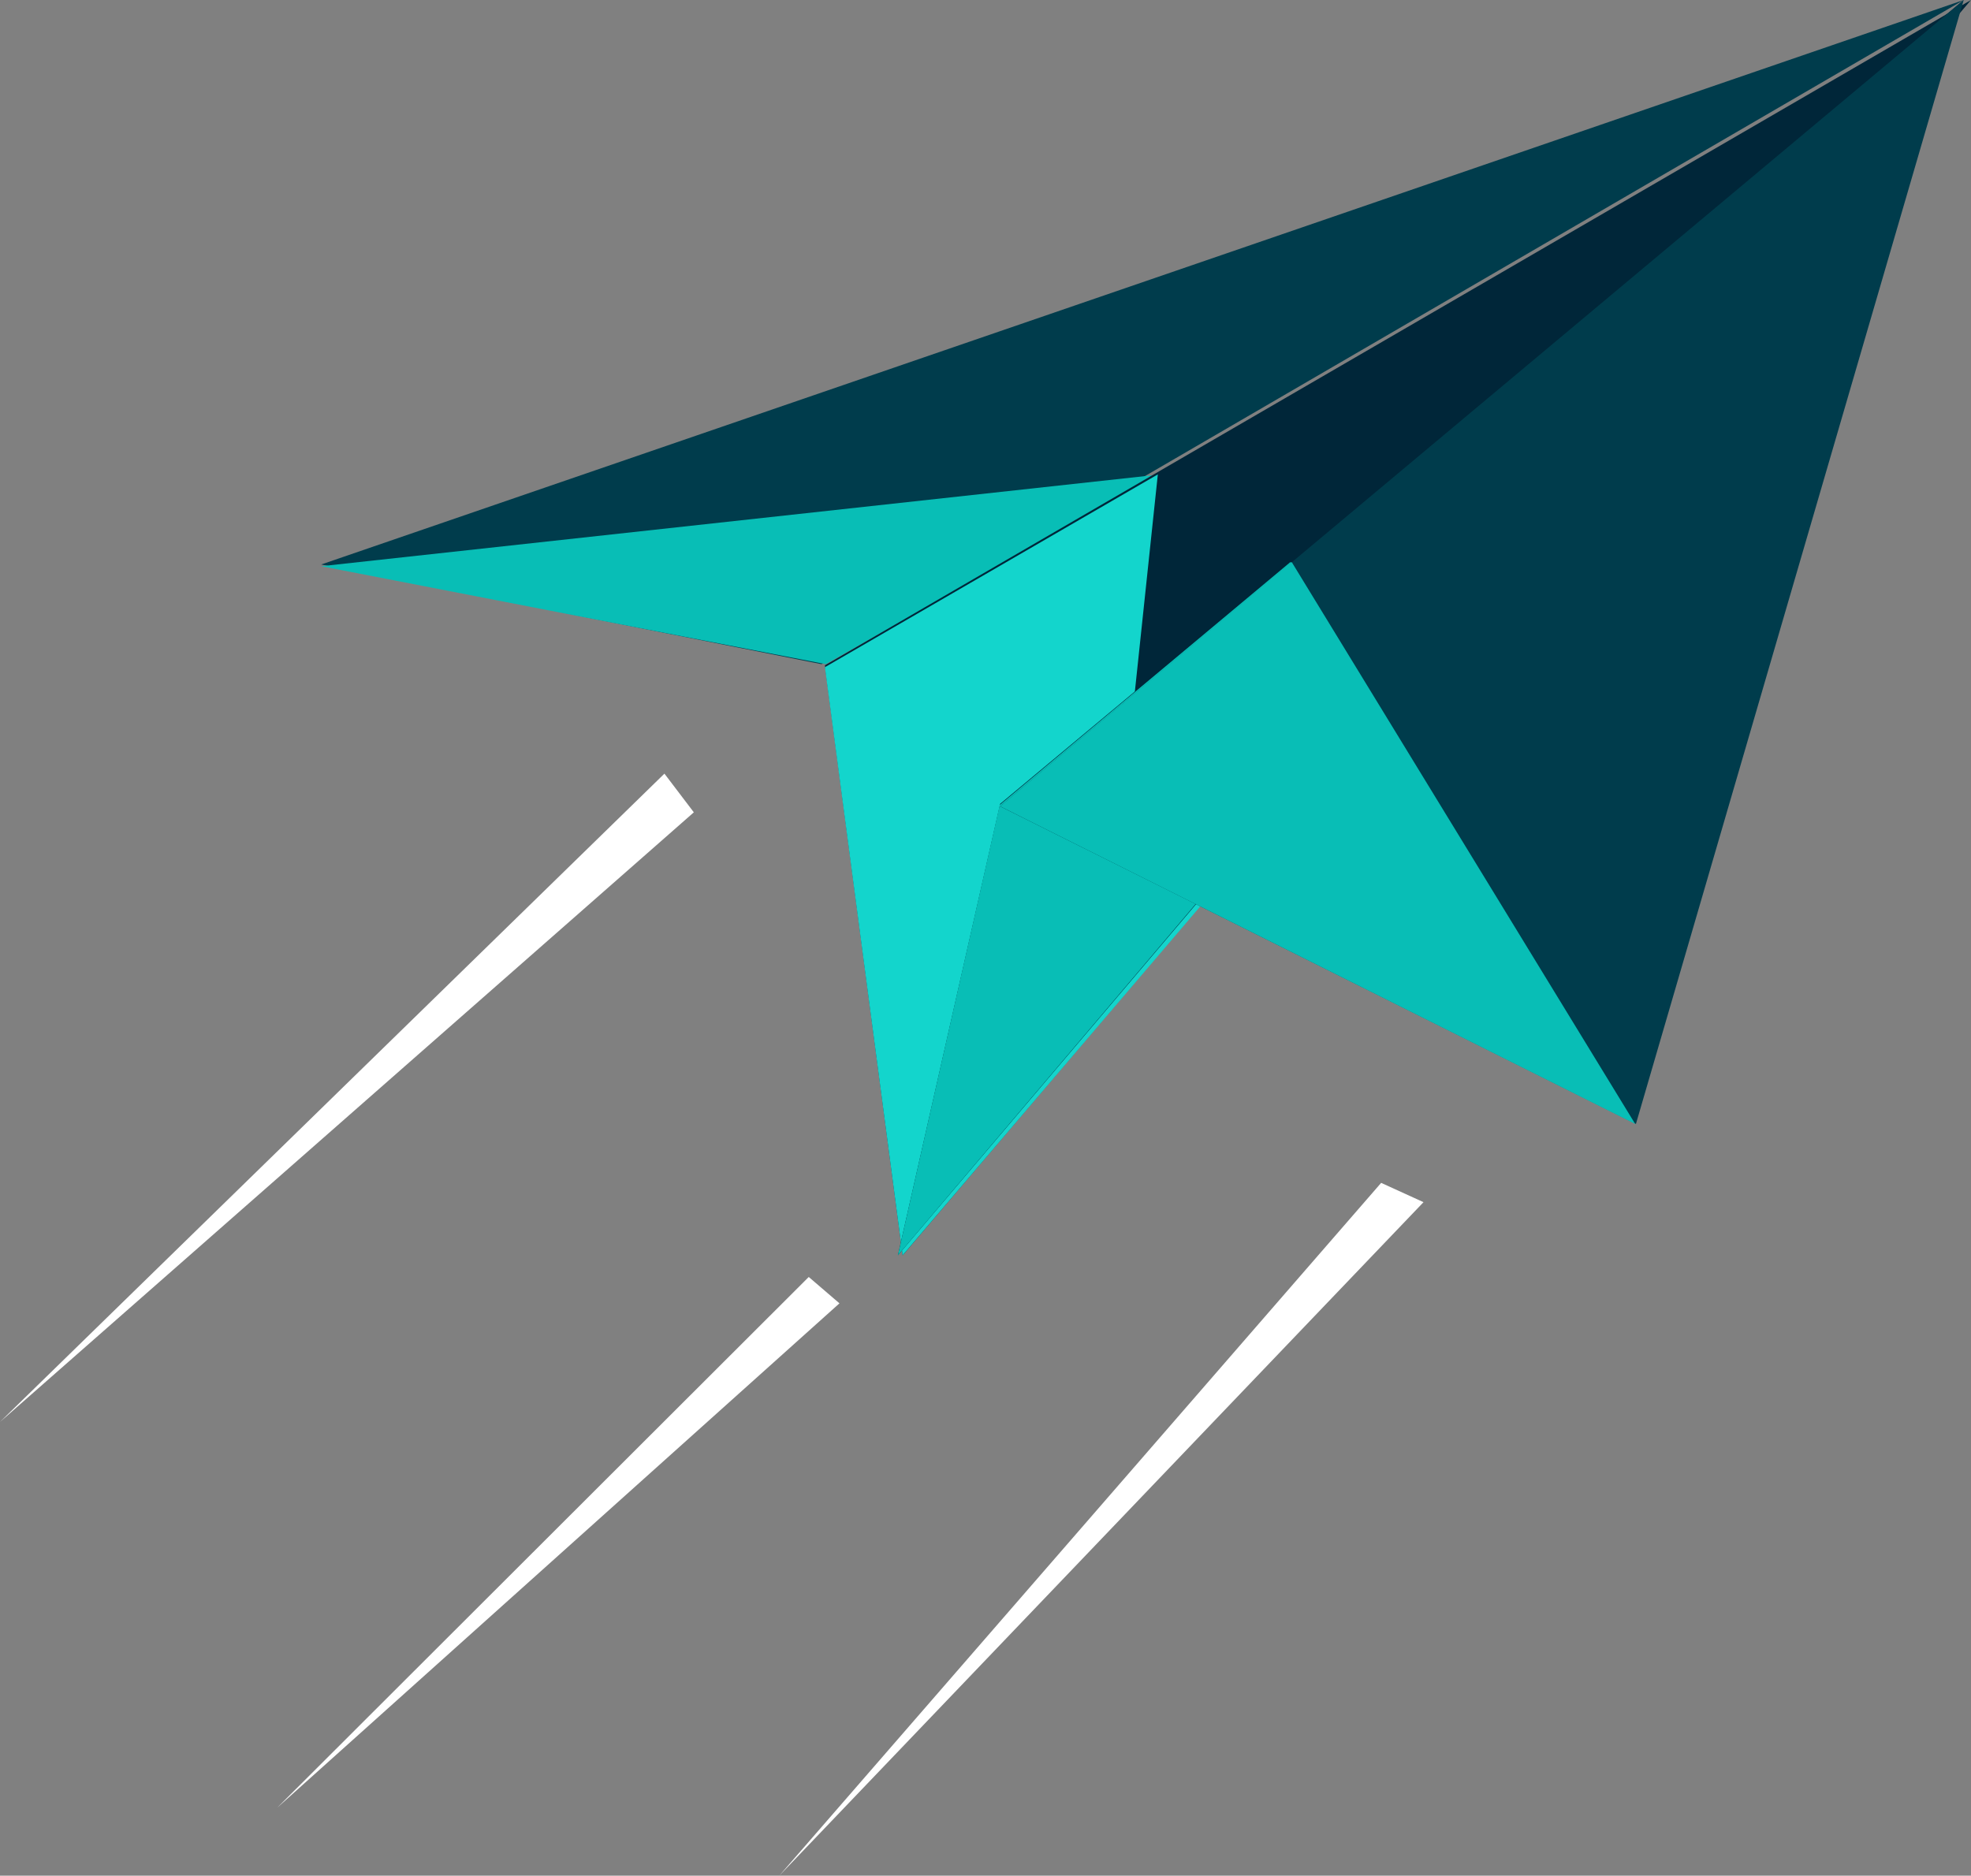 <svg xmlns="http://www.w3.org/2000/svg" width="270" height="257" viewBox="0 0 270 257">
    <rect x="0" y="0" width="270" height="257" fill="#808080" stroke="none"/>
    <defs>
        <path id="a" d="M.048.319H324.68v324.68H.048z"/>
    </defs>
    <g fill="none" fill-rule="evenodd">
        <path fill="#003C4C" d="M269 0L44 77.344 112.536 91z"/>
        <path fill="#08BEB6" d="M44 77.578L113.125 91 159 65z"/>
        <path fill="#002639" d="M113 91.155L123.651 172 270 0z"/>
        <path fill="#13D5CC" d="M113 91.416L123.643 172 189 95.373l-11.282-18.286-22.351 18.56L158.607 65h-.004z"/>
        <path fill="#002639" d="M269 0L137.01 110.139 123 172z"/>
        <path fill="#08BEB6" d="M154.552 95.577l-17.597 14.706L123 172l65-76.698L176.78 77z"/>
        <path fill="#003C4C" d="M224.098 154L269 0 137 110.484z"/>
        <path fill="#08BEB6" d="M137 110.475L224 154l-47.059-77-22.297 18.687z"/>
        <path fill="#FFF" d="M0 194.83L91.018 106l4.027 5.301L0 194.83zM106.747 257l82.452-94.93 5.801 2.646L106.747 257zm-68.776-9.315l77.024-69.108-4.207-3.611-72.817 72.72z"/>
    </g>
</svg>
